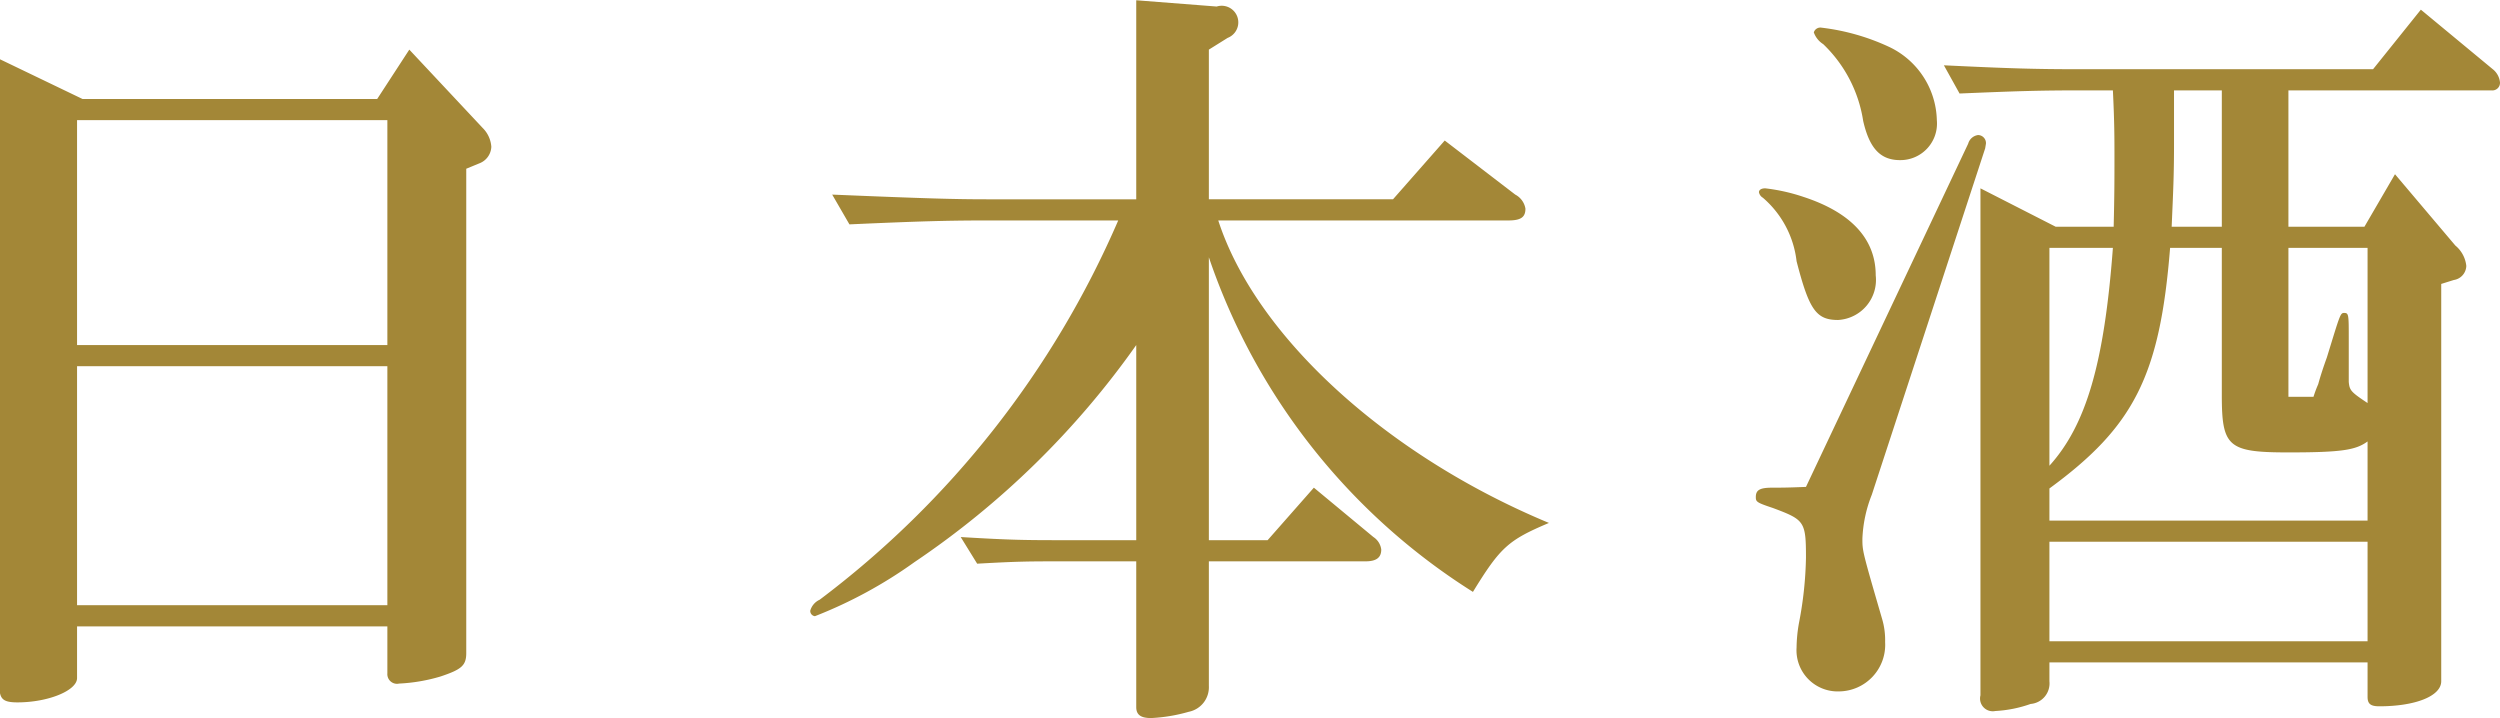<svg xmlns="http://www.w3.org/2000/svg" width="191.42" height="55" viewBox="0 0 95.71 27.5">
  <defs>
    <style>
      .cls-1 {
        fill: #a38737;
        fill-rule: evenodd;
      }
    </style>
  </defs>
  <path id="日本酒" class="cls-1" d="M1340.86,2639.64h11.88v1.8a0.37,0.37,0,0,0,.45.39,6.621,6.621,0,0,0,1.58-.27c0.81-.27.99-0.42,0.99-0.9v-18.54l0.51-.21a0.708,0.708,0,0,0,.45-0.63,1.124,1.124,0,0,0-.33-0.72l-2.81-3-1.23,1.89h-11.28l-3.18-1.53v24.03c0,0.48.15,0.6,0.69,0.6,1.17,0,2.28-.45,2.28-0.93v-1.98Zm0-.81v-9.15h11.88v9.15h-11.88Zm0-9.96v-8.61h11.88v8.61h-11.88Zm40.55,7.47h-2.7c-1.5,0-2.04,0-4.02-.12l0.63,1.02c1.59-.09,1.98-0.09,3.39-0.09h2.7v5.58c0,0.3.18,0.42,0.57,0.42a6.28,6.28,0,0,0,1.44-.24,0.958,0.958,0,0,0,.77-0.99v-4.77h6c0.42,0,.6-0.15.6-0.45a0.669,0.669,0,0,0-.3-0.48l-2.28-1.89-1.77,2.01h-2.25v-10.83a24.393,24.393,0,0,0,10.11,12.81c1.05-1.71,1.35-1.98,2.91-2.64-6.21-2.58-11.22-7.14-12.66-11.58h11.1c0.48,0,.66-0.12.66-0.45a0.745,0.745,0,0,0-.39-0.54l-2.7-2.07-1.98,2.25h-7.05v-5.73l0.72-.45a0.636,0.636,0,0,0-.42-1.2l-3.08-.24v7.62h-5.73c-1.2,0-2.31-.03-5.91-0.18l0.66,1.14c2.67-.12,3.78-0.15,5.25-0.15h5.04a36.063,36.063,0,0,1-11.43,14.52,0.654,0.654,0,0,0-.36.42,0.2,0.2,0,0,0,.18.21,17.355,17.355,0,0,0,3.81-2.07,32.842,32.842,0,0,0,8.49-8.31v7.47Zm25.64-2.04c-0.69.03-.99,0.03-1.29,0.03-0.48,0-.63.09-0.63,0.36,0,0.18.03,0.21,0.66,0.42,1.2,0.45,1.26.51,1.26,1.89a14.311,14.311,0,0,1-.27,2.52,5.676,5.676,0,0,0-.09.93,1.576,1.576,0,0,0,1.62,1.68,1.785,1.785,0,0,0,1.77-1.89,2.843,2.843,0,0,0-.12-0.9c-0.75-2.58-.75-2.58-0.75-3.06a5.09,5.09,0,0,1,.36-1.68l4.34-13.26,0.03-.18a0.308,0.308,0,0,0-.3-0.33,0.455,0.455,0,0,0-.38.33Zm-1.56-11.43c-0.15,0-.24.06-0.24,0.15a0.31,0.31,0,0,0,.15.21,3.773,3.773,0,0,1,1.29,2.43c0.48,1.86.75,2.25,1.59,2.25a1.537,1.537,0,0,0,1.44-1.71c0-1.38-.93-2.4-2.76-3A7.1,7.1,0,0,0,1405.49,2622.87Zm2.16-6.15a0.262,0.262,0,0,0-.3.18,0.879,0.879,0,0,0,.36.45,5.151,5.151,0,0,1,1.53,2.94c0.24,1.05.66,1.5,1.41,1.5a1.4,1.4,0,0,0,1.41-1.53,3.186,3.186,0,0,0-1.86-2.82A8.469,8.469,0,0,0,1407.65,2616.72Zm5.28,2.52c2.15-.09,3.02-0.12,4.58-0.12h1.29c0.06,1.23.06,1.8,0.06,2.61s0,1.35-.03,2.61h-2.22l-2.88-1.47v19.41a0.487,0.487,0,0,0,.57.6,4.8,4.8,0,0,0,1.35-.27,0.789,0.789,0,0,0,.72-0.87v-0.72h12.18v1.32c0,0.27.12,0.36,0.45,0.36,1.38,0,2.37-.39,2.37-0.96v-15.21l0.48-.15a0.563,0.563,0,0,0,.48-0.54,1.167,1.167,0,0,0-.42-0.78l-2.31-2.73-1.17,2.01h-2.91v-5.22h7.77a0.293,0.293,0,0,0,.33-0.3,0.741,0.741,0,0,0-.24-0.48l-2.79-2.31-1.83,2.28h-11.25c-1.71,0-2.67-.03-5.18-0.15Zm3.44,20.97v-3.81h12.18v3.81h-12.18Zm6.6-15.06v5.64c0,1.98.24,2.19,2.55,2.19,2.04,0,2.58-.09,3.03-0.42v3.03h-12.18v-1.23c3.24-2.37,4.23-4.32,4.62-9.21h1.98Zm-6.6,0h2.43c-0.33,4.41-1.02,6.78-2.43,8.34v-8.34Zm4.68-.81c0.06-1.38.09-1.98,0.09-3.15v-2.07h1.83v5.22h-1.92Zm4.47,0.81h3.03v5.94c-0.63-.42-0.69-0.48-0.72-0.81v-1.65c0-.93,0-0.99-0.18-0.99-0.12,0-.15.06-0.42,0.93l-0.24.78c-0.12.33-.24,0.69-0.33,1.02a4.488,4.488,0,0,0-.18.48h-0.96v-5.7Z" transform="translate(-1337.91 -2615.66)"/>
</svg>
